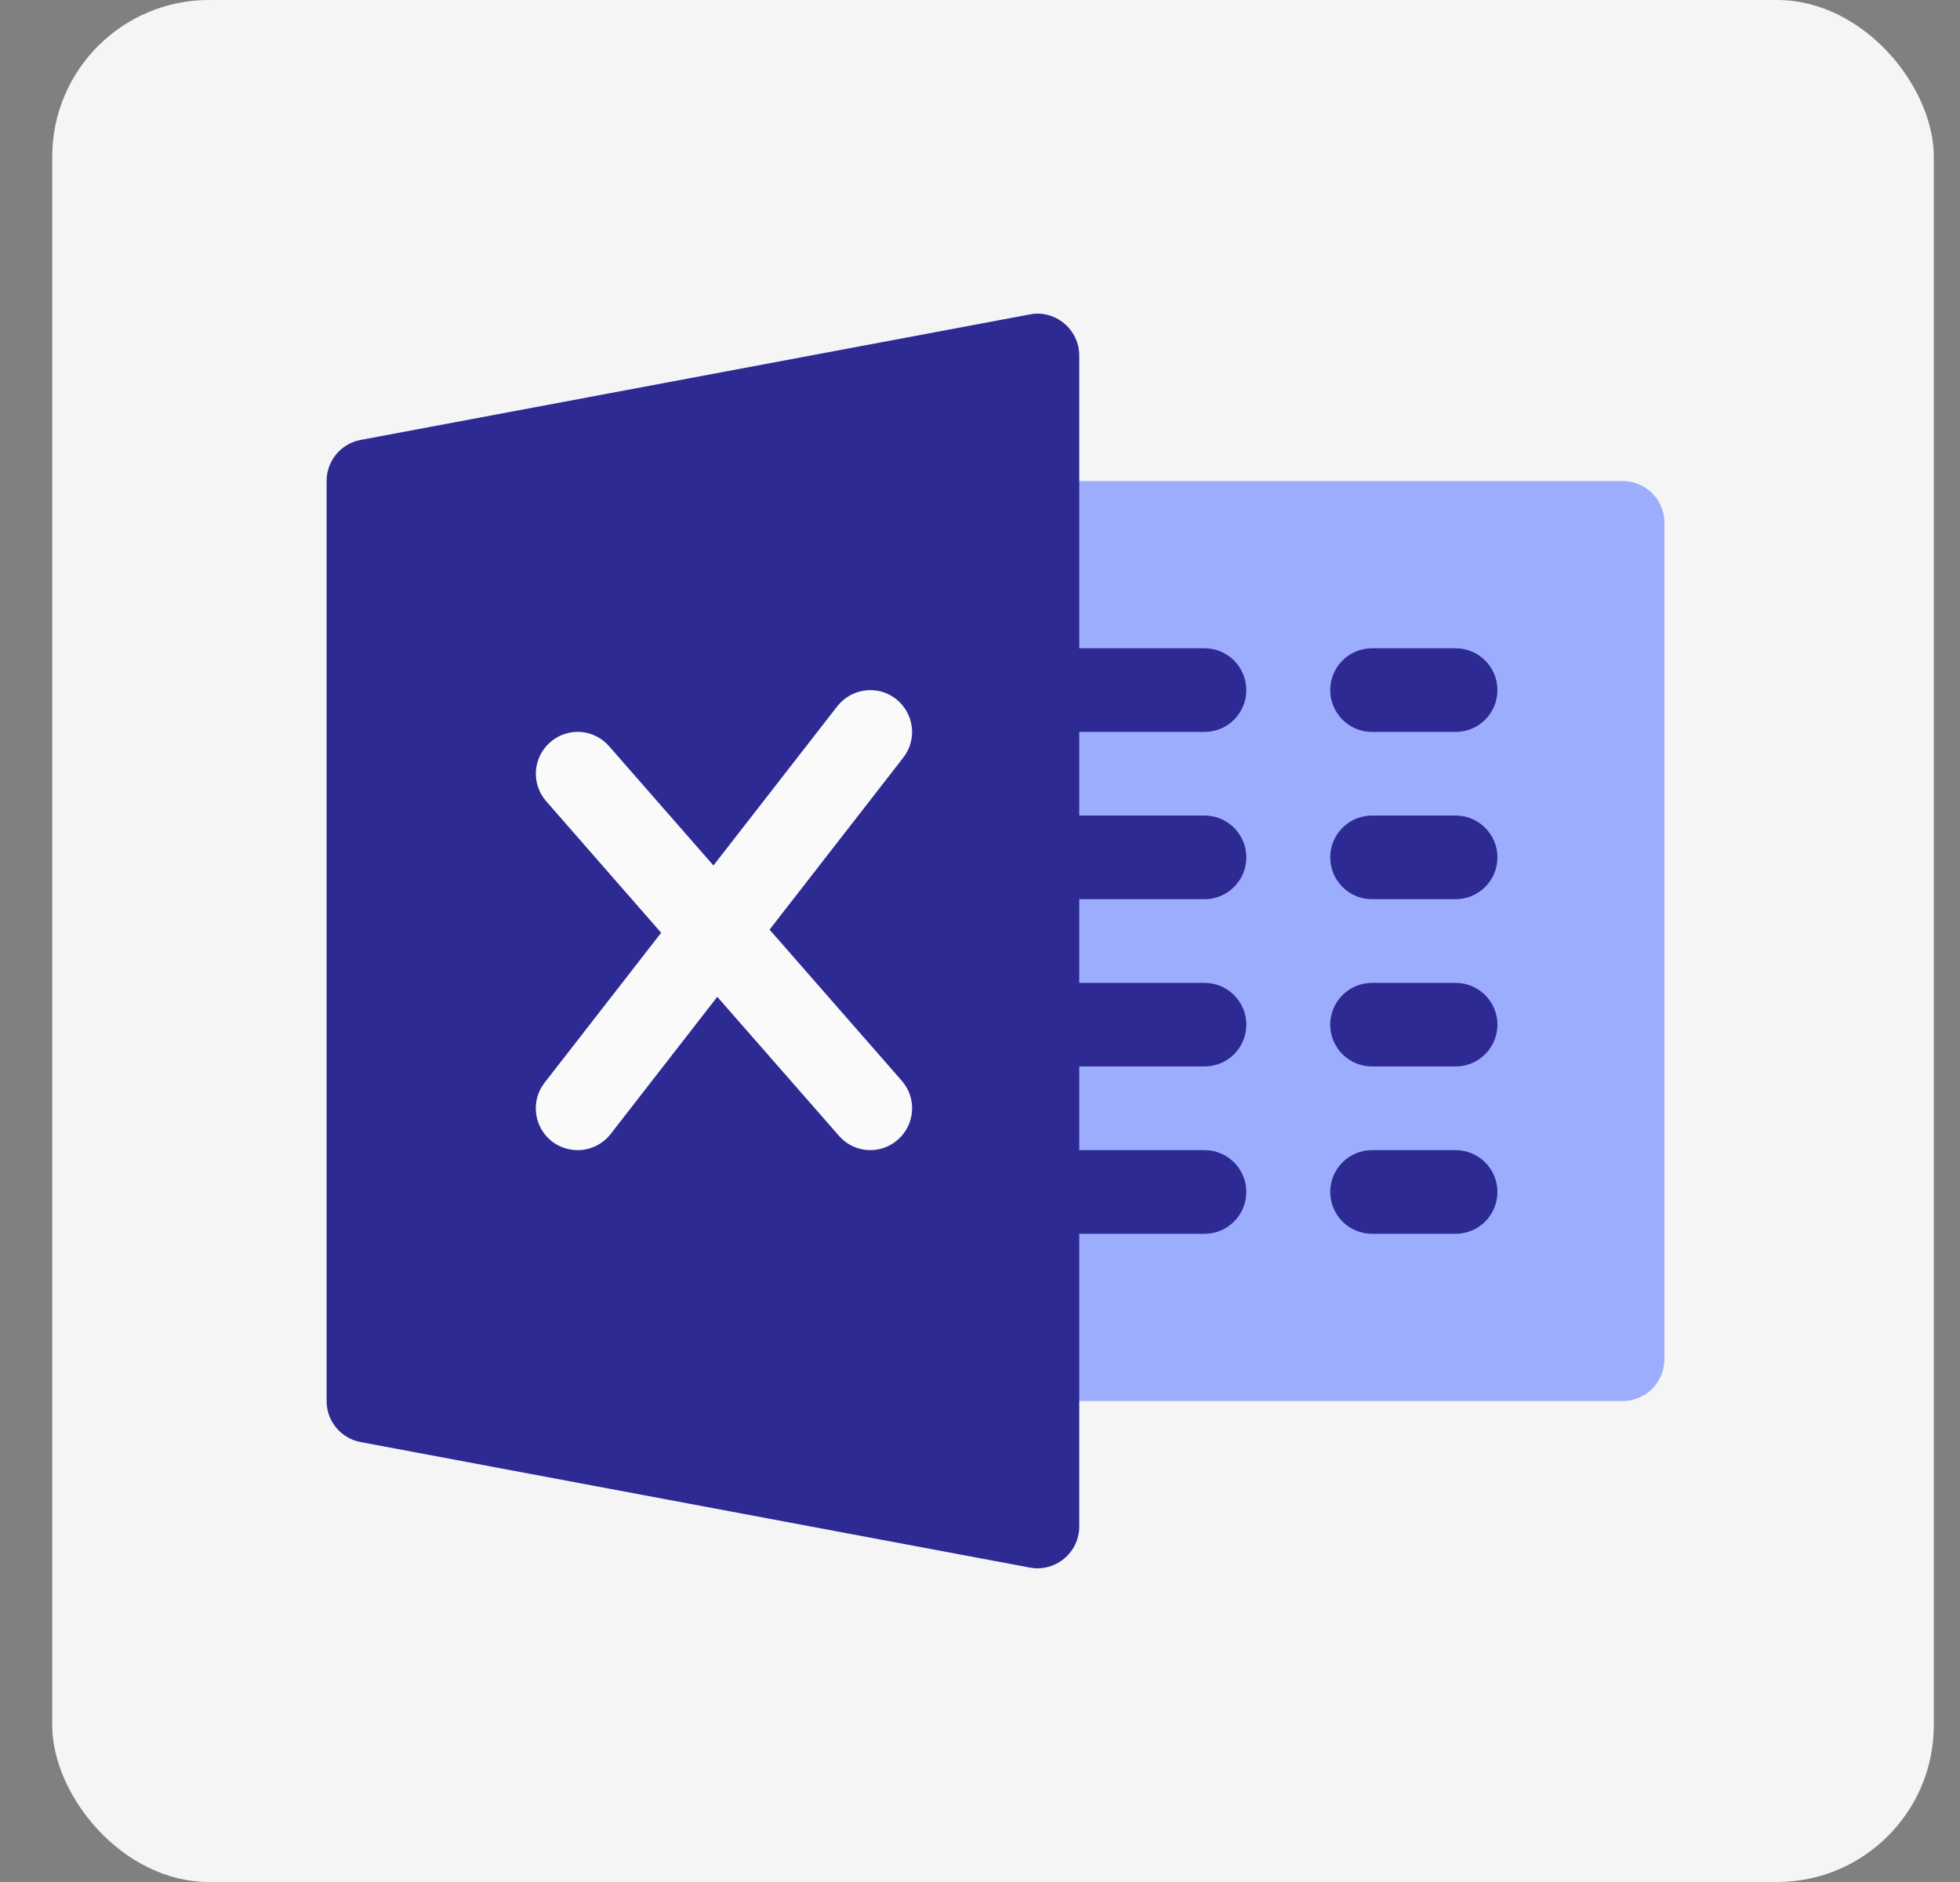 <svg width="25" height="24" viewBox="0 0 25 24" fill="none" xmlns="http://www.w3.org/2000/svg">
<rect x="0" y="0" width="25" height="24" fill="#808080" stroke="none"/>
<rect x="0.666" width="24" height="24" rx="2" fill="#F5F5F5"/>
<path d="M12.664 7.2L8.736 8.509V12C8.736 12 8.736 15.055 12.664 16.8C16.591 15.055 16.591 12 16.591 12V8.509L12.664 7.2Z" fill="#2E2A94"/>
<path d="M20.697 17.867H13.231C12.936 17.867 12.697 17.628 12.697 17.333C12.697 17.039 12.697 6.961 12.697 6.667C12.697 6.373 12.936 6.134 13.231 6.134H20.697C20.991 6.134 21.23 6.373 21.23 6.667V17.333C21.23 17.628 20.991 17.867 20.697 17.867Z" fill="#9DADFE"/>
<path d="M15.364 9.334H13.231C12.936 9.334 12.697 9.095 12.697 8.8C12.697 8.506 12.936 8.267 13.231 8.267H15.364C15.658 8.267 15.897 8.506 15.897 8.8C15.897 9.095 15.658 9.334 15.364 9.334Z" fill="#2E2A94"/>
<path d="M15.364 11.467H13.231C12.936 11.467 12.697 11.228 12.697 10.934C12.697 10.639 12.936 10.4 13.231 10.4H15.364C15.658 10.4 15.897 10.639 15.897 10.934C15.897 11.228 15.658 11.467 15.364 11.467Z" fill="#2E2A94"/>
<path d="M15.364 13.6H13.231C12.936 13.6 12.697 13.361 12.697 13.067C12.697 12.773 12.936 12.534 13.231 12.534H15.364C15.658 12.534 15.897 12.773 15.897 13.067C15.897 13.361 15.658 13.6 15.364 13.6Z" fill="#2E2A94"/>
<path d="M15.364 15.734H13.231C12.936 15.734 12.697 15.495 12.697 15.2C12.697 14.906 12.936 14.667 13.231 14.667H15.364C15.658 14.667 15.897 14.906 15.897 15.2C15.897 15.495 15.658 15.734 15.364 15.734Z" fill="#2E2A94"/>
<path d="M18.567 9.334H17.5C17.206 9.334 16.967 9.095 16.967 8.8C16.967 8.506 17.206 8.267 17.5 8.267H18.567C18.861 8.267 19.1 8.506 19.1 8.8C19.1 9.095 18.861 9.334 18.567 9.334Z" fill="#2E2A94"/>
<path d="M18.567 11.467H17.5C17.206 11.467 16.967 11.228 16.967 10.934C16.967 10.639 17.206 10.4 17.5 10.4H18.567C18.861 10.4 19.1 10.639 19.1 10.934C19.1 11.228 18.861 11.467 18.567 11.467Z" fill="#2E2A94"/>
<path d="M18.567 13.6H17.5C17.206 13.6 16.967 13.361 16.967 13.067C16.967 12.773 17.206 12.534 17.5 12.534H18.567C18.861 12.534 19.1 12.773 19.1 13.067C19.1 13.361 18.861 13.6 18.567 13.6Z" fill="#2E2A94"/>
<path d="M18.567 15.734H17.5C17.206 15.734 16.967 15.495 16.967 15.2C16.967 14.906 17.206 14.667 17.5 14.667H18.567C18.861 14.667 19.1 14.906 19.1 15.2C19.1 15.495 18.861 15.734 18.567 15.734Z" fill="#2E2A94"/>
<path d="M13.572 4.123C13.451 4.022 13.288 3.978 13.134 4.01L4.601 5.61C4.348 5.657 4.166 5.877 4.166 6.134V17.867C4.166 18.123 4.348 18.343 4.601 18.39L13.134 19.99C13.166 19.997 13.199 20 13.232 20C13.356 20 13.476 19.957 13.572 19.877C13.695 19.776 13.766 19.625 13.766 19.467V4.534C13.766 4.375 13.695 4.225 13.572 4.123Z" fill="#2E2A94"/>
<path d="M11.502 13.782L9.816 11.855L11.521 9.662C11.703 9.43 11.66 9.095 11.428 8.913C11.197 8.732 10.862 8.775 10.68 9.006L9.1 11.037L7.769 9.516C7.574 9.292 7.237 9.272 7.017 9.466C6.795 9.66 6.773 9.997 6.967 10.218L8.433 11.895L6.947 13.806C6.765 14.038 6.808 14.373 7.039 14.555C7.137 14.63 7.254 14.667 7.368 14.667C7.527 14.667 7.684 14.596 7.789 14.461L9.149 12.712L10.7 14.483C10.806 14.605 10.953 14.667 11.101 14.667C11.226 14.667 11.351 14.623 11.452 14.534C11.674 14.34 11.696 14.003 11.502 13.782Z" fill="#FAFAFA"/>
</svg>
